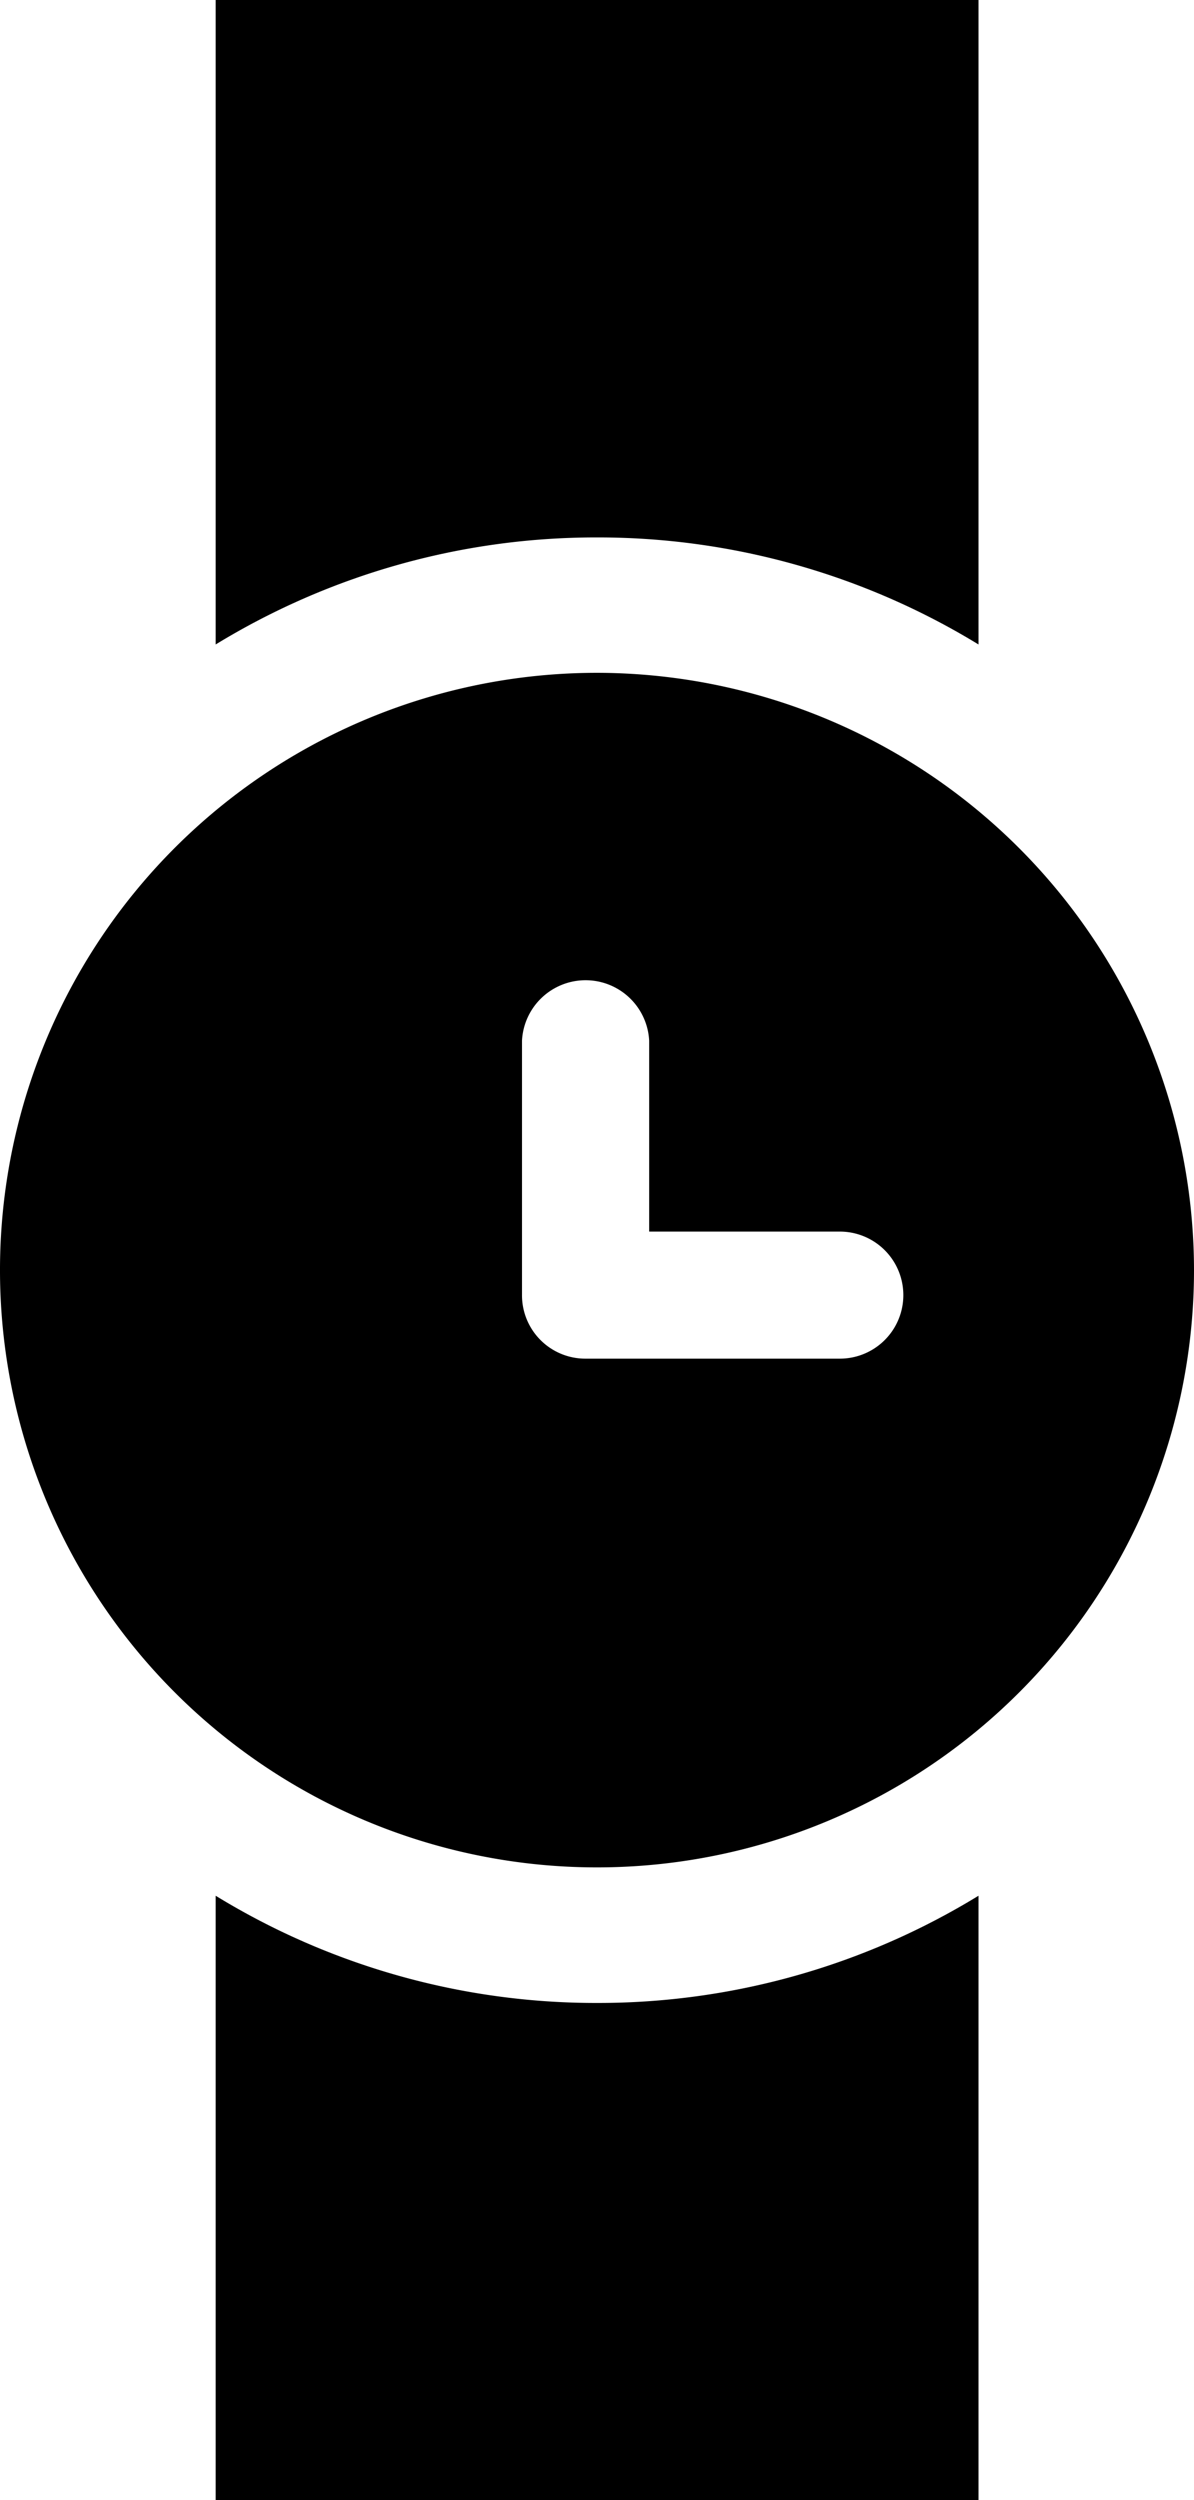 <svg xmlns="http://www.w3.org/2000/svg" viewBox="0 0 71.64 149.93"><title>Watches_2</title><g id="Ebene_2" data-name="Ebene 2"><g id="Ebene_2-2" data-name="Ebene 2"><path d="M35.82,40.35A35.82,35.82,0,1,0,71.64,76.17,35.86,35.86,0,0,0,35.82,40.35ZM50.39,81.48H35.13a3.8,3.8,0,0,1-3.81-3.81V62.41a3.82,3.82,0,0,1,7.63,0V73.86H50.39a3.81,3.81,0,0,1,0,7.62Z"/><path d="M35.82,32.23a43.79,43.79,0,0,1,22.89,6.42V0H12.94V38.65A43.75,43.75,0,0,1,35.82,32.23Z"/><path d="M35.82,120.12a43.67,43.67,0,0,1-22.88-6.43v36.24H58.71V113.69A43.7,43.7,0,0,1,35.82,120.12Z"/></g></g></svg>